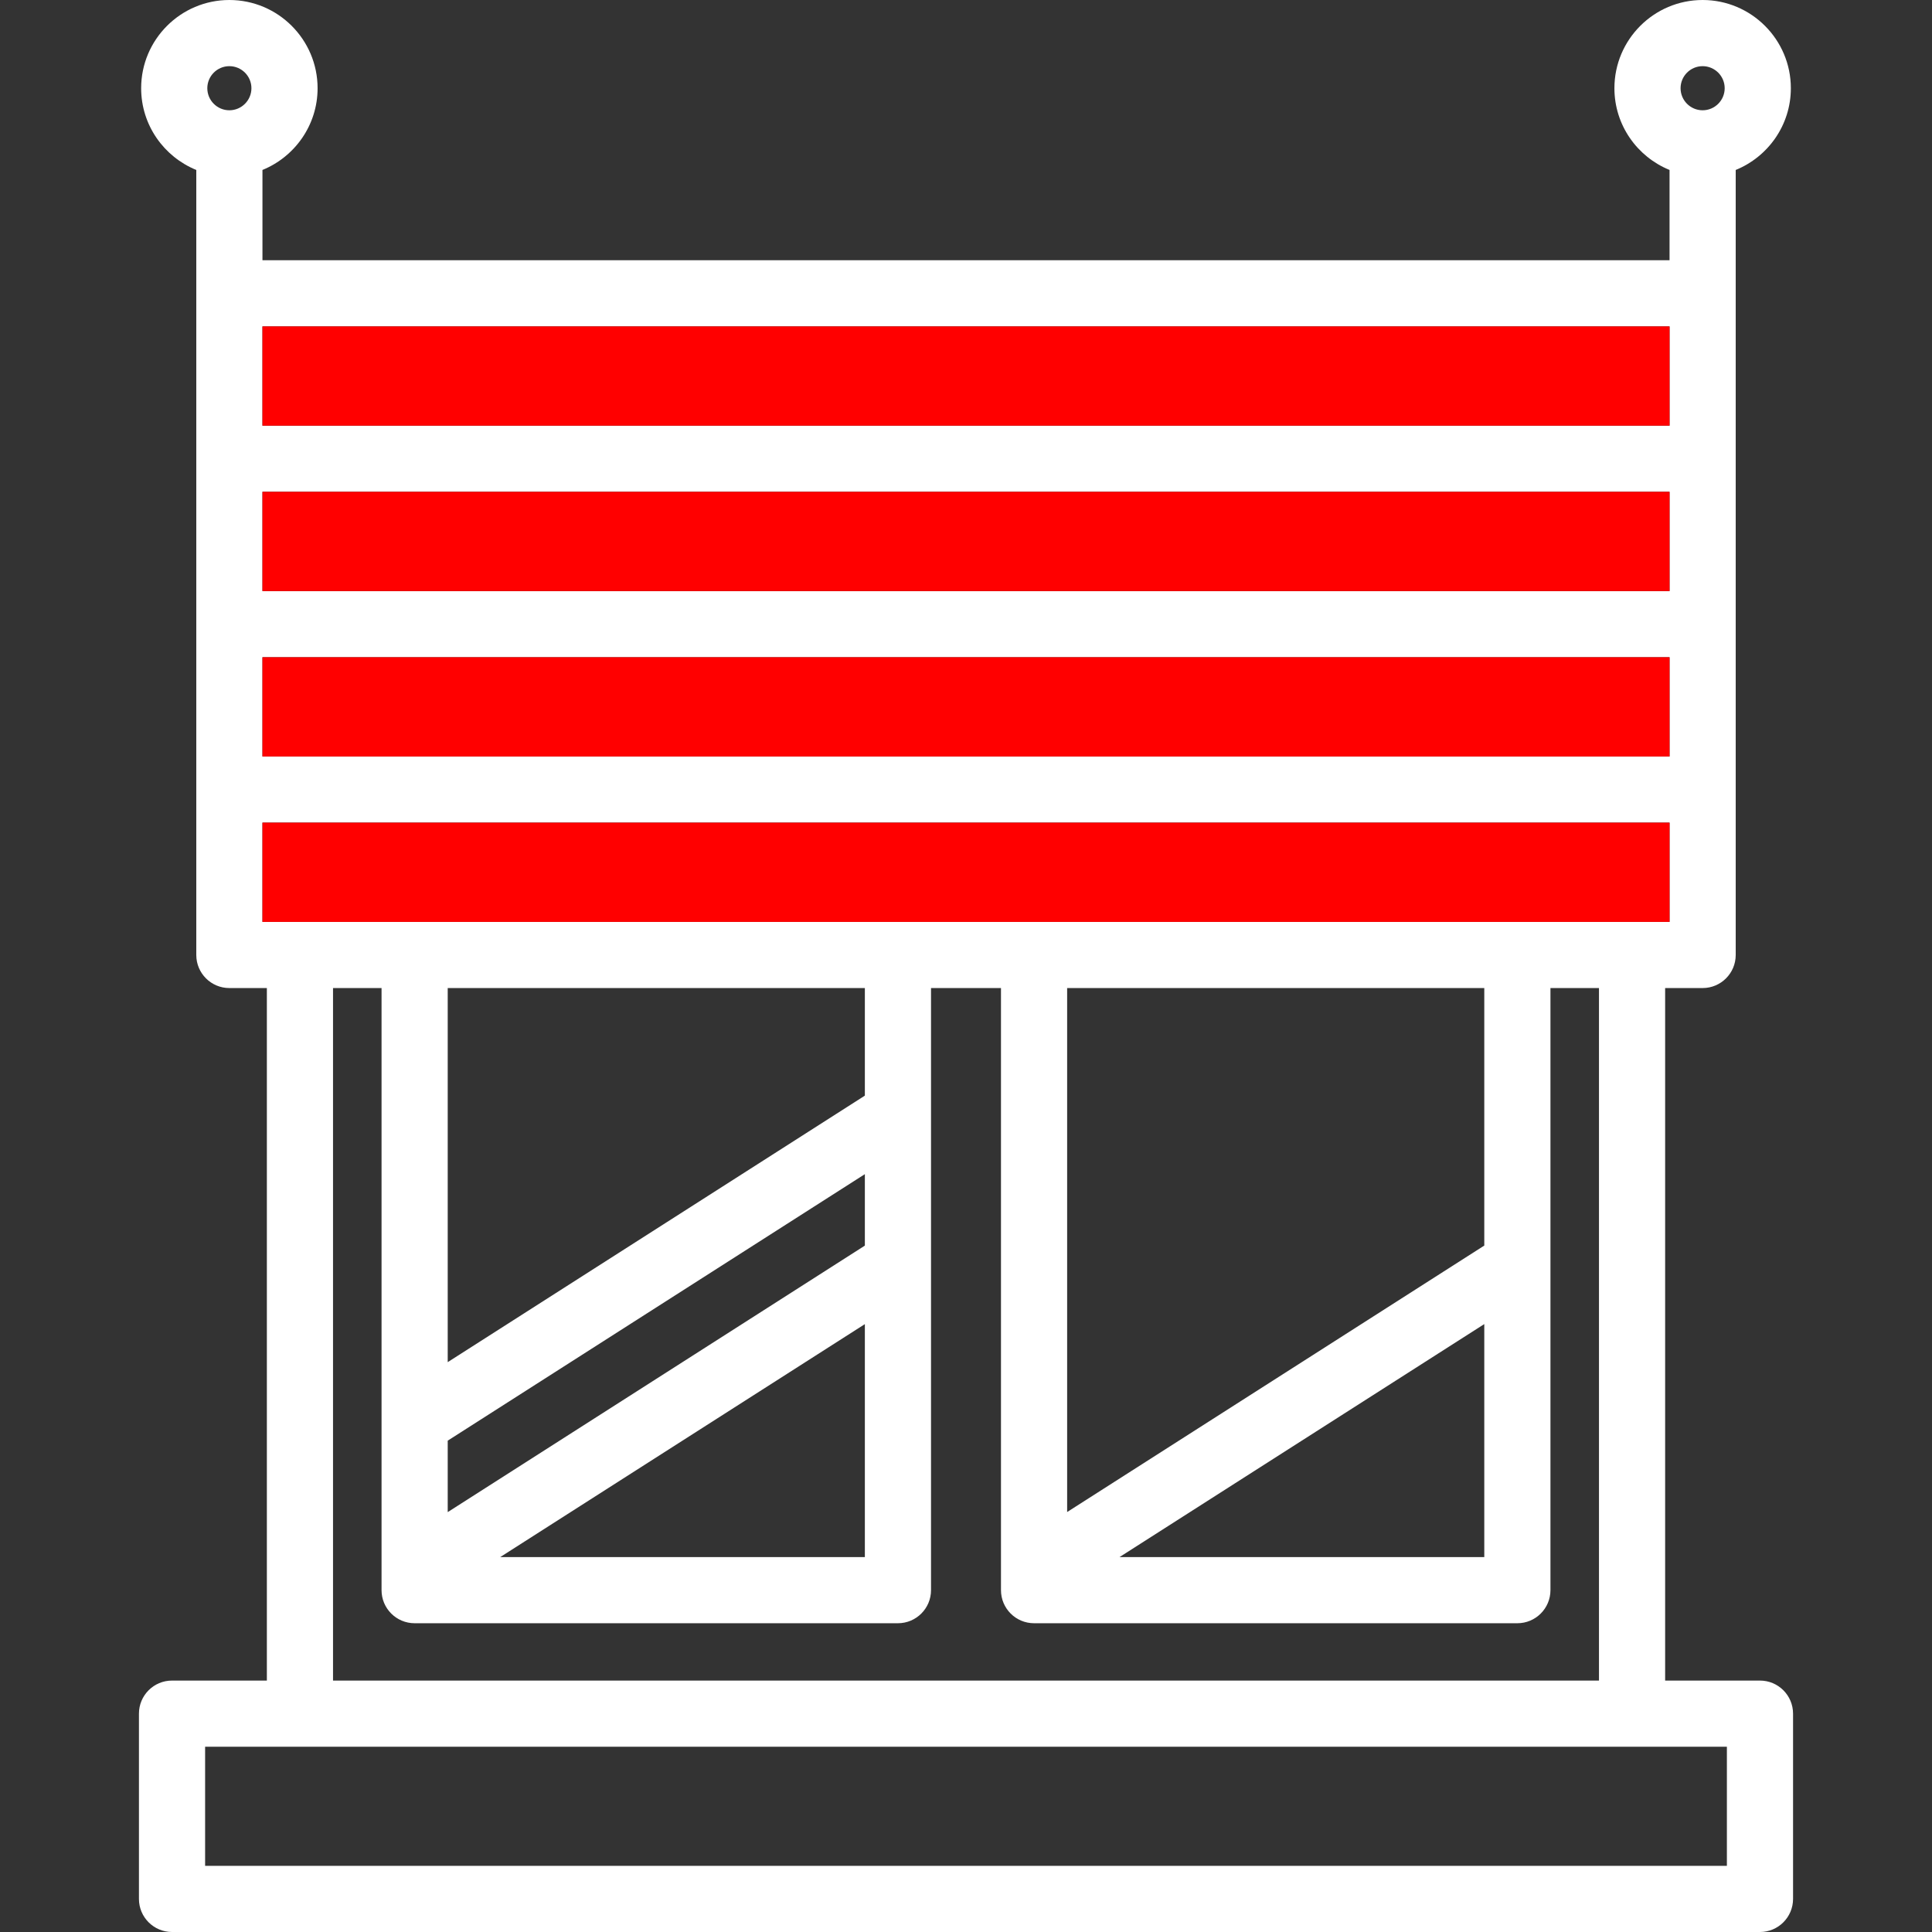 <?xml version="1.0" encoding="iso-8859-1"?>
<!-- Generator: Adobe Illustrator 19.1.0, SVG Export Plug-In . SVG Version: 6.00 Build 0)  -->
<svg version="1.1" id="Capa_1" xmlns="http://www.w3.org/2000/svg" xmlns:xlink="http://www.w3.org/1999/xlink" x="0px" y="0px"
	 viewBox="0 0 438 438" style="enable-background:new 0 0 438 438;fill:white" xml:space="preserve">
<rect x="0" y="0" width="438" height="438" fill="#333333" stroke="none"/>
<g>
	<path d="M406.5,388.5v42c0,4.14-3.36,7.5-7.5,7.5H39c-4.15,0-7.5-3.36-7.5-7.5v-42c0-4.14,3.35-7.5,7.5-7.5h21.5V224H52
		c-4.15,0-7.5-3.36-7.5-7.5V38.53C37.18,35.55,32,28.38,32,20C32,8.97,40.97,0,52,0s20,8.97,20,20c0,8.38-5.18,15.55-12.5,18.53V59
		h319V38.53C371.18,35.55,366,28.38,366,20c0-11.03,8.97-20,20-20s20,8.97,20,20c0,8.38-5.18,15.55-12.5,18.53V216.5
		c0,4.14-3.36,7.5-7.5,7.5h-8.5v157H399C403.14,381,406.5,384.36,406.5,388.5z M391.5,423v-27h-345v27H391.5z M391,20
		c0-2.76-2.25-5-5-5c-2.76,0-5,2.24-5,5s2.24,5,5,5C388.75,25,391,22.76,391,20z M378.5,209v-22.5h-319V209H378.5z M378.5,171.5V149
		h-319v22.5H378.5z M378.5,134v-22.5h-319V134H378.5z M378.5,96.5V74h-319v22.5H378.5z M362.5,381V224h-11v136.5
		c0,4.14-3.36,7.5-7.5,7.5H234.43c-4.15,0-7.5-3.36-7.5-7.5V224h-15.86v136.5c0,4.14-3.36,7.5-7.5,7.5H94c-4.15,0-7.5-3.36-7.5-7.5
		V224h-11v157H362.5z M336.5,353v-52.82L253.81,353H336.5z M336.5,282.38V224h-94.57v118.79L336.5,282.38z M196.07,353v-52.81
		L113.41,353H196.07z M196.07,282.39v-16.2l-94.57,60.42v16.2L196.07,282.39z M196.07,248.39V224H101.5v84.81L196.07,248.39z M57,20
		c0-2.76-2.25-5-5-5c-2.76,0-5,2.24-5,5s2.24,5,5,5C54.75,25,57,22.76,57,20z"/>
	<path style="fill:none;" d="M386,15c2.75,0,5,2.24,5,5s-2.25,5-5,5c-2.76,0-5-2.24-5-5S383.24,15,386,15z"/>
	<rect x="59.5" y="186.5" style="fill:red ;" width="319" height="22.5"/>
	<rect x="59.5" y="149" style="fill:red;" width="319" height="22.5"/>
	<rect x="59.5" y="111.5" style="fill:red;" width="319" height="22.5"/>
	<rect x="59.5" y="74" style="fill:red;" width="319" height="22.5"/>
	<path style="fill:none;" d="M52,15c2.75,0,5,2.24,5,5s-2.25,5-5,5c-2.76,0-5-2.24-5-5S49.24,15,52,15z"/>
</g>
<g>
</g>
<g>
</g>
<g>
</g>
<g>
</g>
<g>
</g>
<g>
</g>
<g>
</g>
<g>
</g>
<g>
</g>
<g>
</g>
<g>
</g>
<g>
</g>
<g>
</g>
<g>
</g>
<g>
</g>
</svg>
